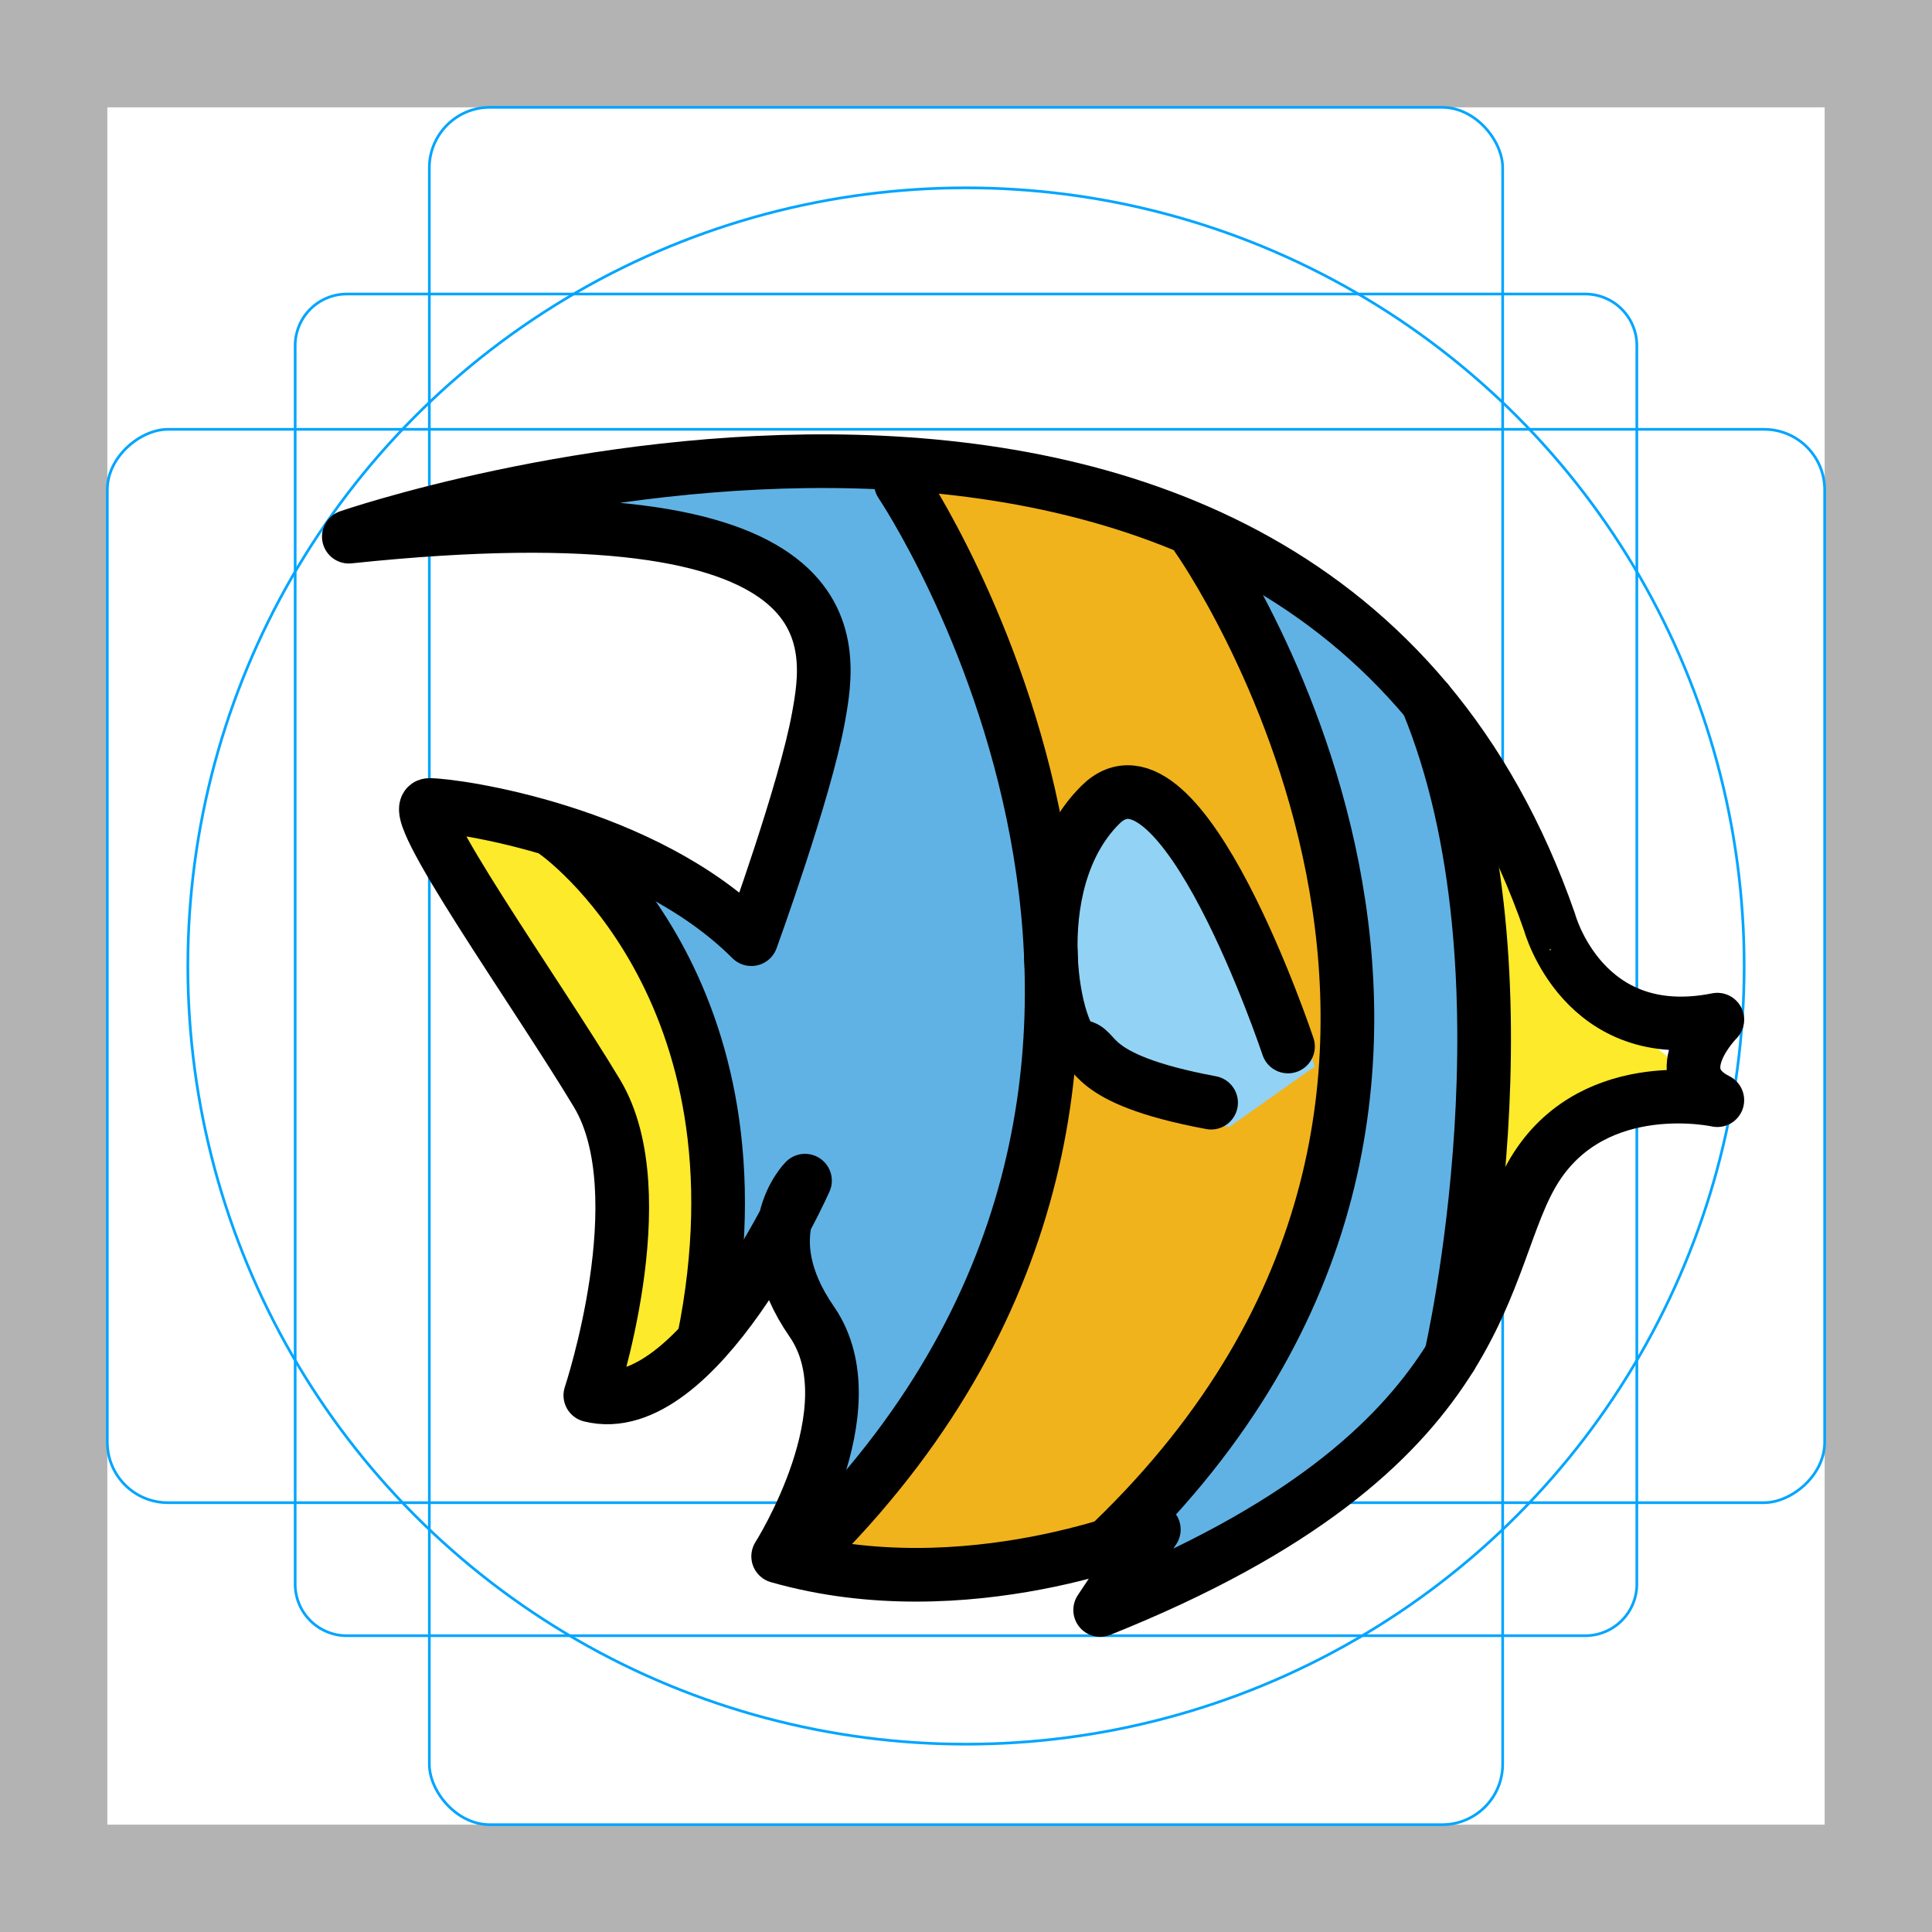 <svg id="emoji" xmlns="http://www.w3.org/2000/svg" viewBox="0 0 72 72">
  <g id="grid">
    <path d="M68,4V68H4V4H68m4-4H0V72H72V0Z" fill="#b3b3b3"/>
    <path d="M12.923,10.958H59.077A1.923,1.923,0,0,1,61,12.881V59.035a1.923,1.923,0,0,1-1.923,1.923H12.923A1.923,1.923,0,0,1,11,59.035V12.881A1.923,1.923,0,0,1,12.923,10.958Z" fill="none" stroke="#00a5ff" stroke-miterlimit="10" stroke-width="0.1"/>
    <rect x="16" y="4" width="40" height="64" rx="2.254" fill="none" stroke="#00a5ff" stroke-miterlimit="10" stroke-width="0.1"/>
    <rect x="16" y="4" width="40" height="64" rx="2.254" transform="rotate(90 36 36)" fill="none" stroke="#00a5ff" stroke-miterlimit="10" stroke-width="0.1"/>
    <circle cx="36" cy="36" r="29" fill="none" stroke="#00a5ff" stroke-miterlimit="10" stroke-width="0.1"/>
  </g>
  <g id="color">
    <path fill="#FCEA2B" d="M21.315,31.042c0,0,9.253,5.712,6.168,18.869c0,0-4.384,3.806-4.595,1.439 s2.656-9.659-1.599-13.005c-4.254-3.346-4.67-8.296-4.67-8.296L21.315,31.042z" stroke="none"/>
    <path fill="#61B2E4" d="M17.688,19.062c0,0,13.188-2.689,15.25-1.876C35,18,48.017,41.193,29.508,57.096 c0,0,1.992-5.596,0.992-7.596s-1.75-3.875-0.375-4.938S26.762,47.75,26.762,47.75S25.5,34.5,22.5,31.5l5,3c0,0,4-7,3-10 S26.875,18.625,17.688,19.062z" stroke="none"/>
    <path fill="#61B2E4" d="M40.65,21.303c0,0,14.489,19.992-3.176,36.68l10-0.015 c17.683-15.86,3.215-34.822,3.215-34.822S45.224,20.375,40.65,21.303z" stroke="none"/>
    <path fill="#FCEA2B" d="M53.189,26.134c4.189,10.134,0.878,24.425,0.878,24.425S55,42,63,40 c0,0-4.503-2.935-5.752-6.968S53.189,26.134,53.189,26.134z" stroke="none"/>
    <path fill="#F1B31C" d="M34.573,18.009c0,0,14.067,22.072-3.573,39.991l10.454-0.551 C59.112,40.421,44.614,20.008,44.614,20.008S39.146,17.018,34.573,18.009z" stroke="none"/>
    <path fill="#92D3F5" d="M49,39.743c0,0-4.452-12.941-7.792-9.705s-1.809,9.705-0.904,9.705 c0.904,0,0.087,1.279,5.505,2.257" stroke="none"/>
  </g>
  <g id="hair"/>
  <g id="skin"/>
  <g id="skin-shadow"/>
  <g id="line">
    <path fill="none" stroke="#000000" stroke-width="2" stroke-linecap="round" stroke-linejoin="round" stroke-miterlimit="10" d="M13,20c0,0,35.5-12.25,44.75,14.375C57.75,34.375,59,39,64,38c0,0-2,2,0,3c0,0-4.5-1-6.75,2.5S56,54,41,60l2-3c0,0-7,3-14,1 c0,0,3.5-5.5,1.25-8.75S30,44,30,44s-4,9-8,8c0,0,2.5-7.5,0.25-11.25S15,30,16,30s8,1,12,5c0,0,2-5.5,2.5-8.25S32,18,13,20z"/>
    <path fill="none" stroke="#000000" stroke-width="2" stroke-linecap="round" stroke-linejoin="round" stroke-miterlimit="10" d="M48,39c0,0-4-12-7-9s-1.625,9-0.812,9c0.812,0,0.078,1.186,4.946,2.093"/>
    <path fill="none" stroke="#000000" stroke-width="2" stroke-linecap="round" stroke-linejoin="round" stroke-miterlimit="10" d="M33.573,18.009c0,0,14.521,21.521-3.119,39.44"/>
    <path fill="none" stroke="#000000" stroke-width="2" stroke-linecap="round" stroke-linejoin="round" stroke-miterlimit="10" d="M44.614,20.008c0,0,14.498,20.413-3.16,37.441"/>
    <path fill="none" stroke="#000000" stroke-width="2" stroke-linecap="round" stroke-linejoin="round" stroke-miterlimit="10" d="M54.067,50.56c0,0,3.311-14.291-0.878-24.425"/>
    <path fill="none" stroke="#000000" stroke-width="2" stroke-linecap="round" stroke-linejoin="round" stroke-miterlimit="10" d="M20.748,31.057c0,0,8.147,5.74,5.476,18.886"/>
  </g>
</svg>
